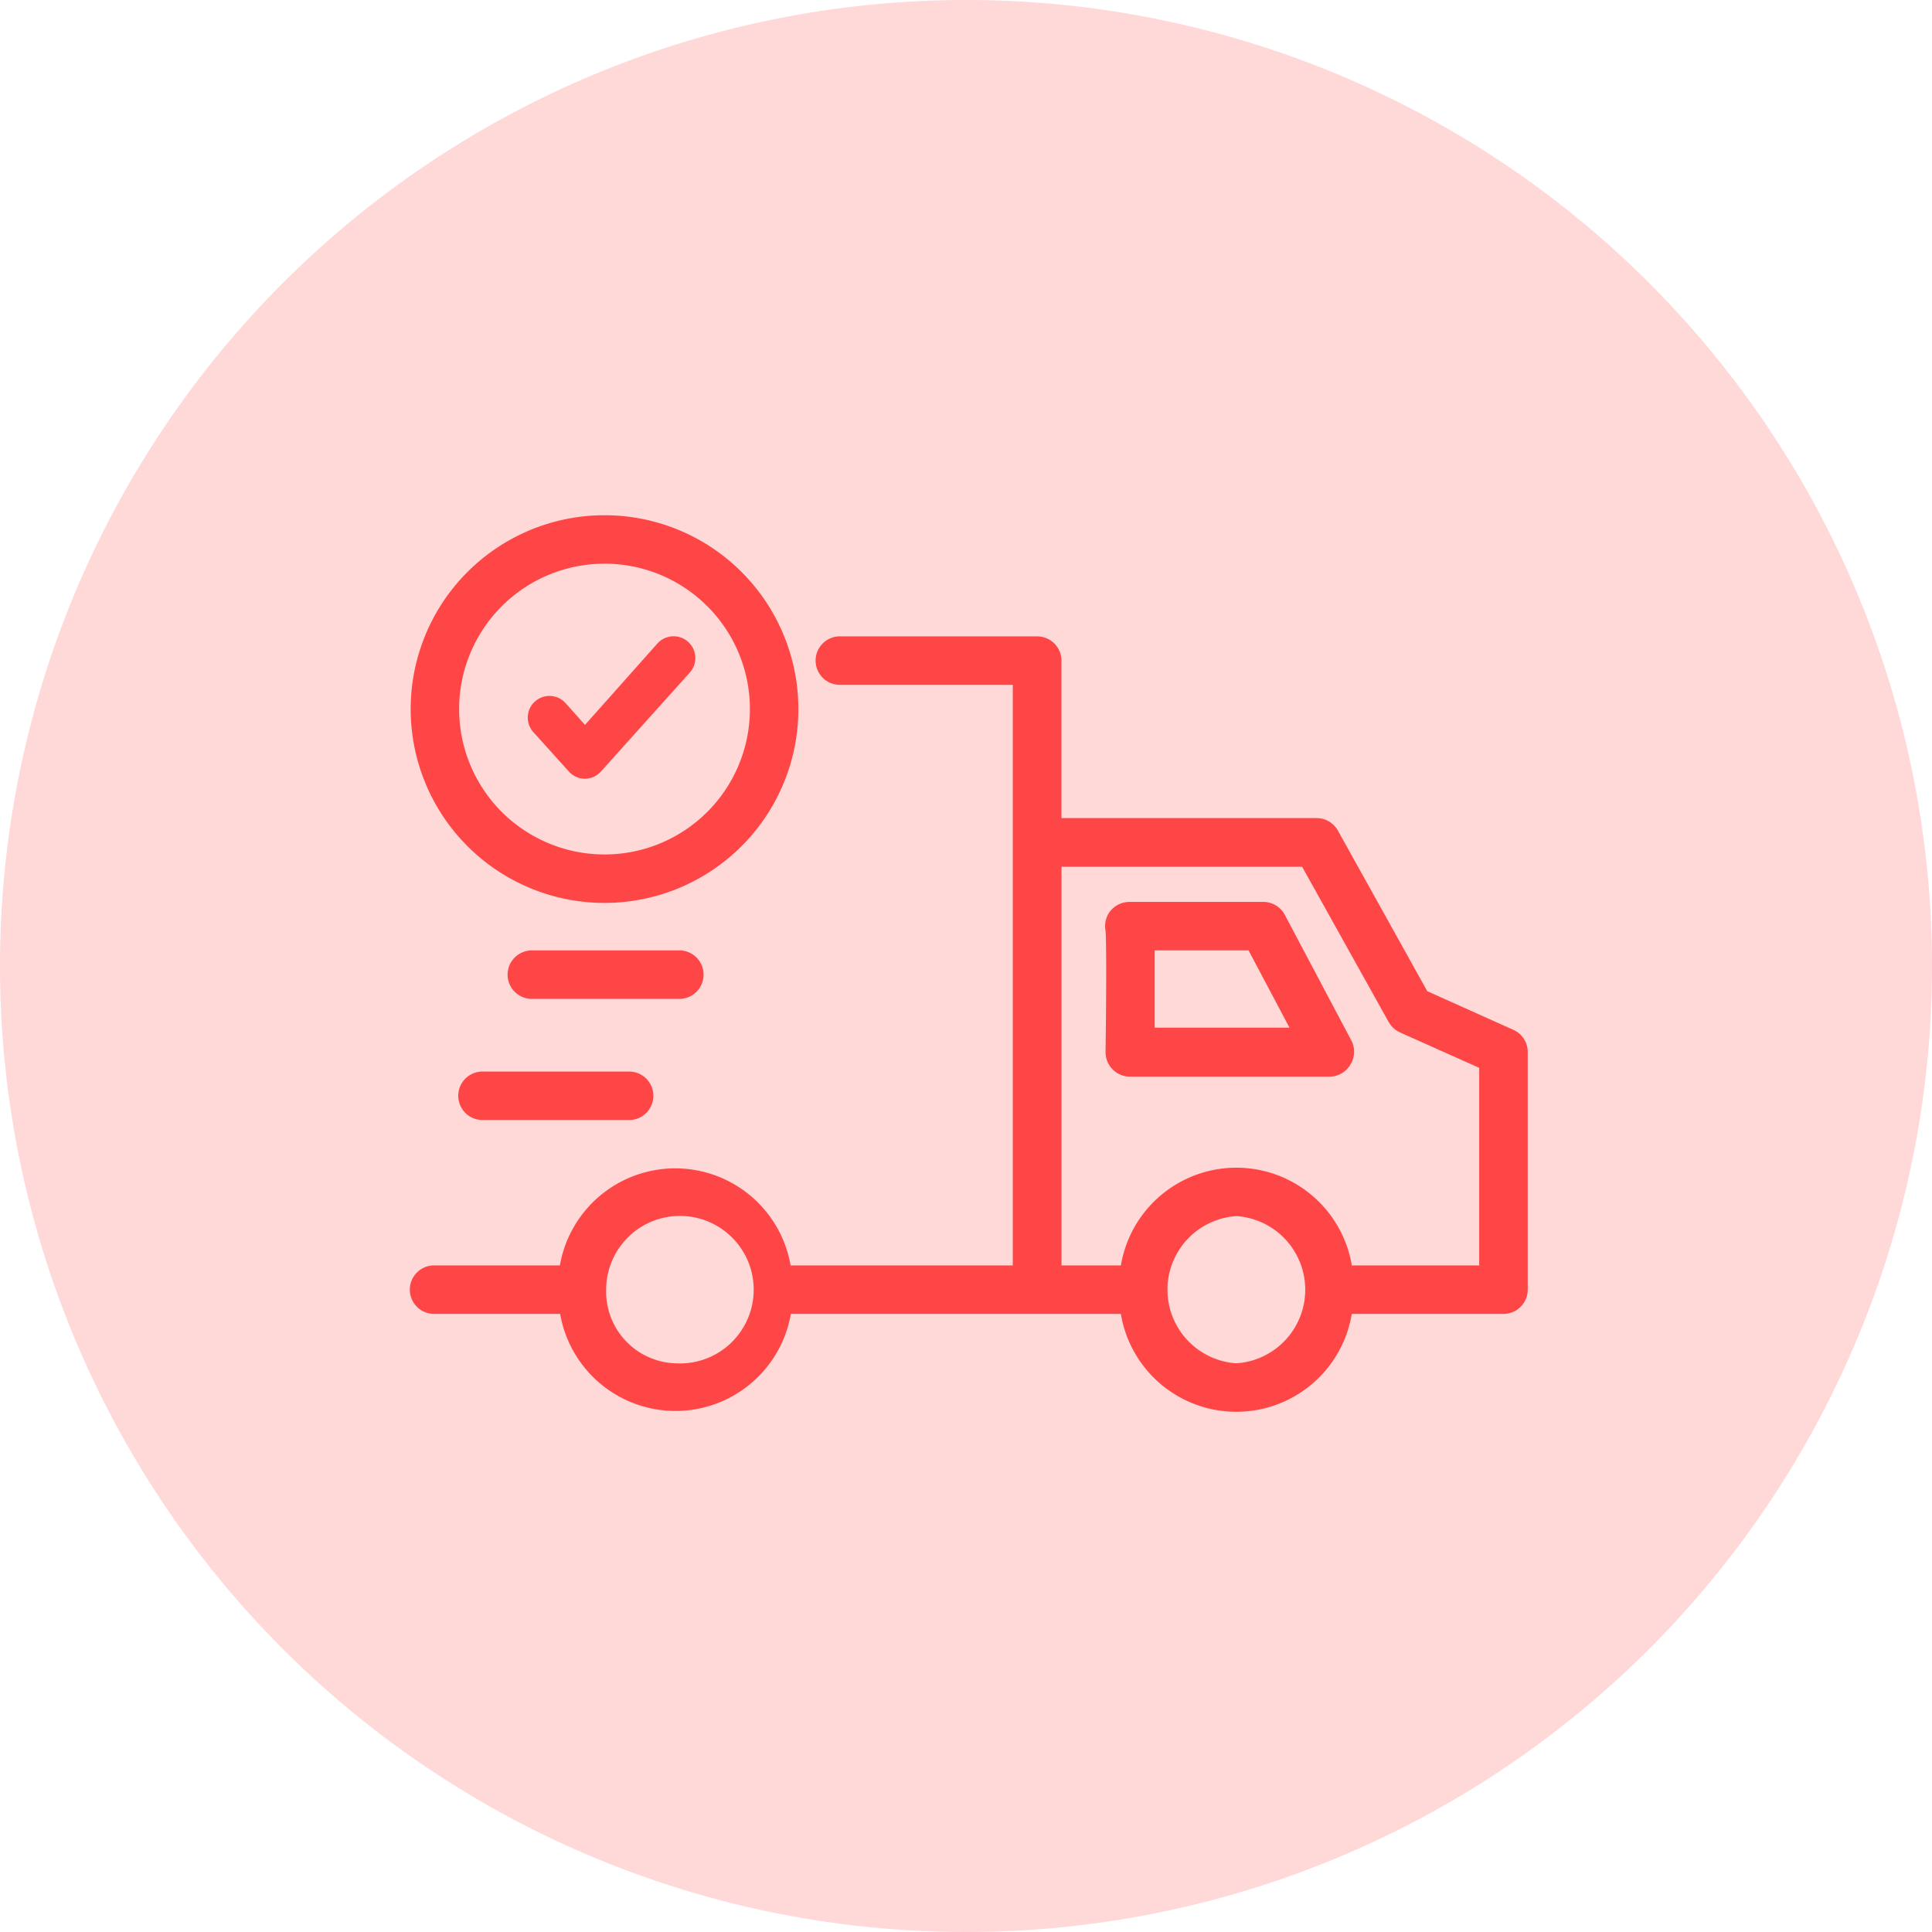 <svg xmlns="http://www.w3.org/2000/svg" width="60" height="60" viewBox="0 0 60 60"><defs><style>.a{fill:#ffd8d8;}.b{fill:#ff4646;}</style></defs><g transform="translate(-550 -661)"><path class="a" d="M30,0A30,30,0,1,1,0,30,30,30,0,0,1,30,0Z" transform="translate(550 661)"/><g transform="translate(562.754 671)"><path class="b" d="M2.754,35.536h3.88a3.636,3.636,0,0,1,7.165,0h6.9V17.505H15.356a.753.753,0,1,1,0-1.505h6.1a.753.753,0,0,1,.754.753v4.891h7.919a.754.754,0,0,1,.66.376l2.783,5,2.674,1.2a.752.752,0,0,1,.445.689v7.379a.753.753,0,0,1-.754.753h-4.71a3.635,3.635,0,0,1-7.172,0H13.807a3.636,3.636,0,0,1-7.165,0H2.754a.753.753,0,1,1,0-1.505Zm24.888,3.04a2.291,2.291,0,0,0,0-4.572,2.291,2.291,0,0,0,0,4.572Zm-5.43-3.04h1.844a3.636,3.636,0,0,1,7.172,0h3.956V29.4l-2.459-1.1a.78.78,0,0,1-.351-.32l-2.689-4.824H22.212ZM10.22,38.576a2.291,2.291,0,1,0-2.149-2.288,2.226,2.226,0,0,0,2.149,2.288Z" transform="translate(-2 -6.237)"/><path class="b" d="M79.205,53.425H74.653a.753.753,0,1,1,0-1.505h4.553a.753.753,0,0,1,0,1.505Z" transform="translate(-72.395 -28.642)"/><path class="b" d="M69.9,42.673a.753.753,0,0,1,.753-.753h4.553a.753.753,0,1,1,0,1.505H70.653A.753.753,0,0,1,69.9,42.673Z" transform="translate(-66.89 -22.404)"/><path class="b" d="M23.905,42.969a.753.753,0,0,1-.643.376H17.053a.758.758,0,0,1-.753-.764c.023-1.6.03-3.386,0-3.763a.753.753,0,0,1,.192-.666.775.775,0,0,1,.572-.233h4.128a.753.753,0,0,1,.677.406l2.069,3.906A.753.753,0,0,1,23.905,42.969Zm-3.164-3.544H17.825v2.4h4.188Z" transform="translate(5.28 -19.909)"/><path class="b" d="M68.02,18.041a6.02,6.02,0,1,1,6.02-6.02A6.02,6.02,0,0,1,68.02,18.041Zm0-10.535a4.515,4.515,0,1,0,4.515,4.515A4.515,4.515,0,0,0,68.02,7.505Z" transform="translate(-62 0)"/><path class="b" d="M70.64,19a.672.672,0,0,0,.5.228h0a.672.672,0,0,0,.5-.225L74.4,15.93a.674.674,0,0,0-1.008-.9l-2.247,2.526-.6-.672a.673.673,0,1,0-1.008.893Z" transform="translate(-65.731 -5.044)"/></g></g></svg>